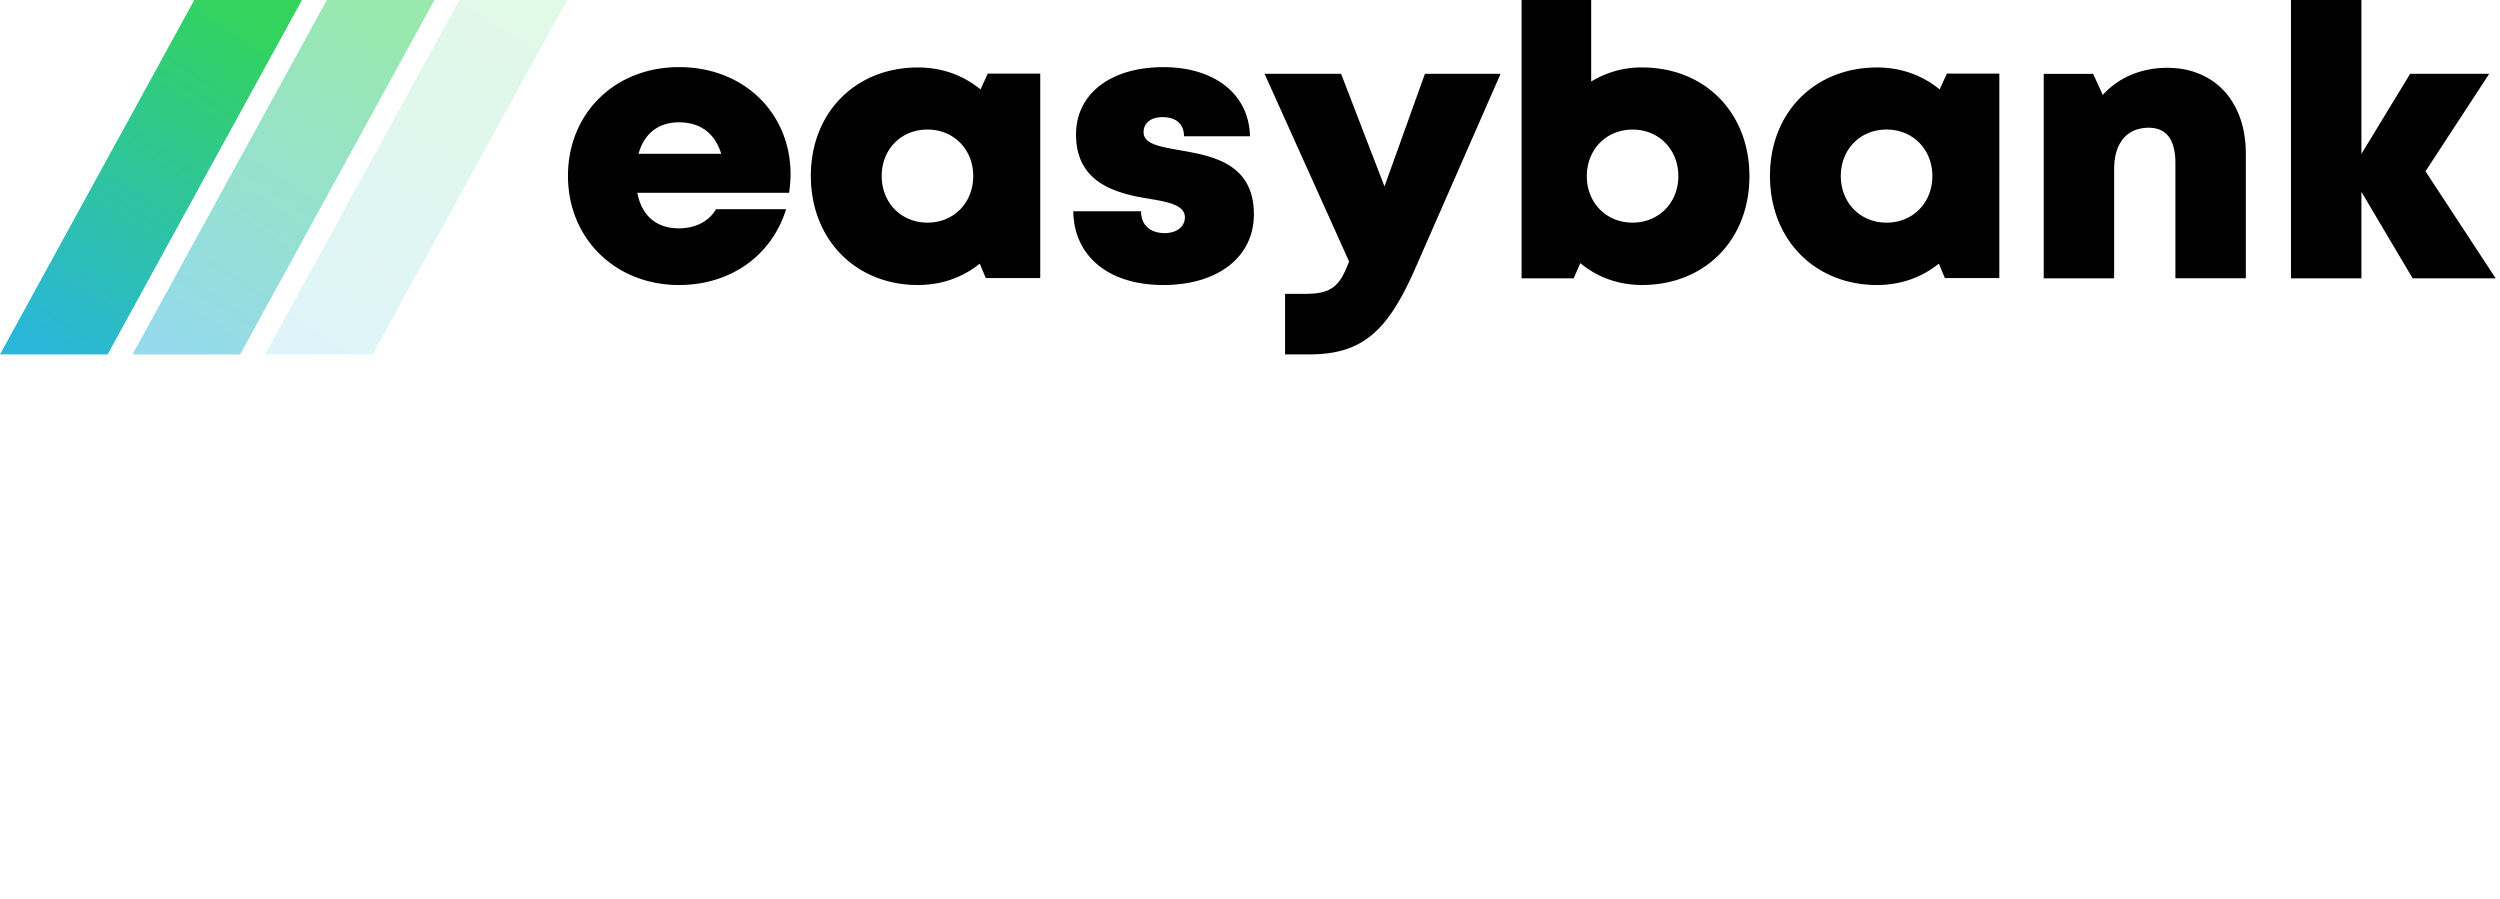 <svg xmlns="http://www.w3.org/2000/svg" width="139"
  height="50"><defs><linearGradient id="a" x1="72.195%" x2="17.503%" y1="0%"
    y2="100%"><stop offset="0%" stop-color="#33D35E" /><stop offset="100%"
      stop-color="#2AB6D9" /></linearGradient></defs><g fill="none"
    fill-rule="evenodd"><path fill="hsl(0, 0%, 100%)" fill-rule="nonzero" d="M37.754
      15.847c2.852 0 5.152-1.622 5.952-4.216h-3.897c-.376.665-1.14 1.066-2.055
      1.066-1.237 0-2.065-.674-2.32-1.978h8.44c.051-.352.081-.694.081-1.037
      0-3.335-2.537-5.95-6.201-5.95-3.568 0-6.175 2.564-6.175 6.049 0 3.473 2.628
      6.066 6.175 6.066zm2.344-7.297h-4.596c.317-1.129 1.11-1.749 2.252-1.749 1.181 0
      2 .613 2.344 1.75zm10.946 7.296c1.32 0 2.5-.434
      3.43-1.188l.336.804h3.027V4.093h-2.919l-.4.88c-.94-.775-2.135-1.222-3.474-1.222-3.476
      0-5.961 2.505-5.961 6.026 0 3.533 2.485 6.07 5.961 6.07zm.524-3.467c-1.467
      0-2.545-1.108-2.545-2.593 0-1.475 1.069-2.583 2.545-2.583 1.466 0 2.544 1.108
      2.544 2.583 0 1.485-1.078 2.593-2.544 2.593zm13.123 3.467c3.02 0 5.025-1.554
      5.025-3.93 0-2.883-2.387-3.256-4.183-3.575-1.08-.193-1.95-.344-1.95-.99
      0-.527.422-.838 1.05-.838.71 0 1.197.337 1.197
      1.063h3.667c-.044-2.303-1.92-3.843-4.816-3.843-2.912 0-4.854 1.47-4.854 3.75 0
      2.757 2.337 3.289 4.1 3.574 1.092.181 1.952.368 1.952 1.024 0
      .587-.543.88-1.116.88-.742 0-1.32-.383-1.32-1.214h-3.77c.036 2.463 1.919 4.1
      5.018 4.1zm8.1 3.858c2.936 0 4.344-1.257 5.877-4.736l4.764-10.863h-4.206l-2.249
      6.263-2.412-6.263H70.31l4.698 10.43c-.53 1.414-.983 1.804-2.48
      1.804H71.45v3.365h1.341zm18.504-3.858c3.5 0 5.973-2.515 5.973-6.048S94.796 3.75
      91.295 3.75a5.332 5.332 0 00-2.825.784V0H84.6v15.474h2.897l.37-.844c.923.771
      2.102 1.216 3.428 1.216zm-.523-3.467c-1.467 0-2.545-1.108-2.545-2.58 0-1.486
      1.078-2.594 2.545-2.594 1.466 0 2.544 1.108 2.544 2.593 0 1.473-1.087 2.58-2.544
      2.58zm13.598 3.467c1.32 0 2.5-.434
      3.43-1.188l.336.804h3.027V4.093h-2.918l-.401.88c-.939-.775-2.135-1.222-3.474-1.222-3.476
      0-5.96 2.505-5.96 6.026 0 3.533 2.484 6.07 5.96 6.07zm.524-3.467c-1.467
      0-2.545-1.108-2.545-2.593 0-1.475 1.07-2.583 2.545-2.583 1.467 0 2.545 1.108
      2.545 2.583 0 1.485-1.078 2.593-2.545 2.593zm12.653 3.095V9.403c0-1.447.702-2.3
      1.923-2.3.986 0 1.483.657 1.483
      1.98v6.39h3.915V8.543c0-2.897-1.733-4.773-4.373-4.773-1.47 0-2.733.565-3.58
      1.508l-.537-1.172h-2.747v11.369h3.916zm13.748 0v-4.808l2.848
      4.808h4.616l-3.902-5.95 3.543-5.419h-4.397l-2.708
      4.454V0h-3.916v15.474h3.916z" /><g fill="url(#a)"><path d="M10.802 0L0
        19.704h5.986L16.789 0z" /><path opacity=".5" d="M18.171 0L7.368
        19.704h5.986L24.157 0z" /><path opacity=".15" d="M25.539 0L14.737
        19.704h5.986L31.525 0z" /></g></g></svg>
